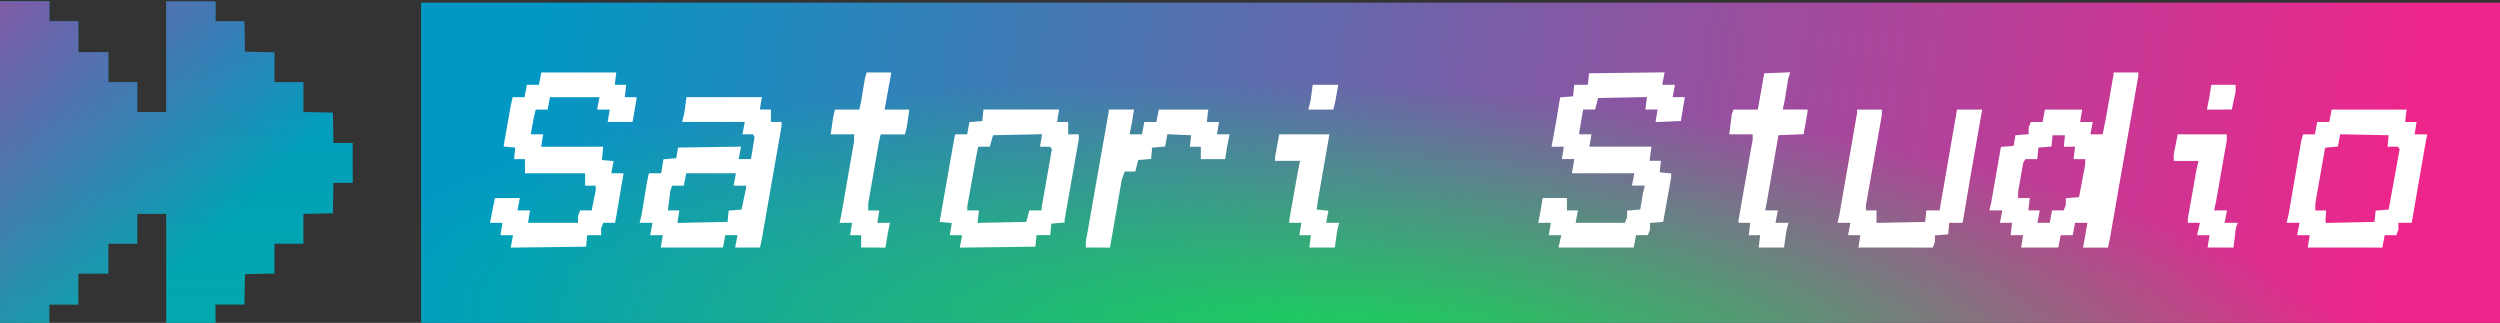 <svg xmlns="http://www.w3.org/2000/svg" xmlns:xlink="http://www.w3.org/1999/xlink" viewBox="0 0 66.146 8.542">
    <rect x="0" y="0" width="66.146" height="8.542" fill="#333333" stroke="none"/>
    <defs id="defs2">
        <linearGradient id="linearGradient1077">
            <stop style="stop-color: rgb(127, 91, 166); stop-opacity: 1;" offset="0" id="stop1073"></stop>
            <stop style="stop-color: rgb(127, 91, 166); stop-opacity: 0;" offset="1" id="stop1075"></stop>
        </linearGradient>
        <linearGradient id="linearGradient1040-6">
            <stop id="stop1036" offset="0" style="stop-color: rgb(2, 152, 196); stop-opacity: 1;"></stop>
            <stop id="stop1038" offset="1" style="stop-color: rgb(2, 168, 173); stop-opacity: 1;"></stop>
        </linearGradient>
        <linearGradient id="linearGradient1032">
            <stop style="stop-color: rgb(0, 242, 65); stop-opacity: 1;" offset="0" id="stop1028"></stop>
            <stop style="stop-color: rgb(0, 242, 65); stop-opacity: 0;" offset="1" id="stop1030"></stop>
        </linearGradient>
        <linearGradient id="linearGradient995">
            <stop id="stop991" offset="0" style="stop-color: rgb(2, 152, 196); stop-opacity: 1;"></stop>
            <stop id="stop993" offset="1" style="stop-color: rgb(238, 37, 139); stop-opacity: 0.998;"></stop>
        </linearGradient>
        <linearGradient gradientTransform="translate(-25.391,-80.181)" gradientUnits="userSpaceOnUse" y2="241.408" x2="206.375" y1="221.478" x1="69.703" id="linearGradient997" xlink:href="#linearGradient995"></linearGradient>
        <radialGradient gradientUnits="userSpaceOnUse" gradientTransform="matrix(0.989,0.049,-0.013,0.257,-41.576,65.147)" r="76.679" fy="343.598" fx="153.653" cy="343.598" cx="153.653" id="radialGradient1034" xlink:href="#linearGradient1032"></radialGradient>
        <linearGradient gradientTransform="translate(-25.391,-80.181)" gradientUnits="userSpaceOnUse" y2="237.672" x2="48.88" y1="216.795" x1="48.88" id="linearGradient1042" xlink:href="#linearGradient1040-6"></linearGradient>
        <linearGradient gradientTransform="translate(-25.391,-80.181)" xlink:href="#linearGradient1077" id="linearGradient1042-2" x1="30.87" y1="215.328" x2="47.179" y2="232.003" gradientUnits="userSpaceOnUse"></linearGradient>
    </defs>
    <g transform="translate(-5.48,-135.147)" id="layer1">
        <g transform="matrix(0.359,0,0,0.359,3.514,86.665)" id="g1086">
            <path d="m 5.48,147.053 v -11.906 h 1.817 1.817 v 0.734 0.734 H 10.181 11.247 v 1.142 1.142 h 1.106 1.106 v 1.101 1.101 h 1.067 1.067 v 1.101 1.101 h 1.067 1.067 v -4.077 -4.077 h 1.817 1.817 v 0.734 0.734 h 1.064 1.064 l 0.022,1.121 0.022,1.121 1.086,0.023 1.086,0.023 v 1.099 1.099 h 1.067 1.067 v 1.099 1.099 l 1.086,0.023 1.086,0.023 0.022,1.121 0.022,1.121 h 0.709 0.709 v 1.468 1.468 h -0.709 -0.709 l -0.022,1.121 -0.022,1.121 -1.086,0.023 -1.086,0.023 v 1.099 1.099 h -1.067 -1.067 v 1.099 1.099 l -1.086,0.023 -1.086,0.023 -0.022,1.121 -0.022,1.121 h -1.064 -1.064 v 0.734 0.734 h -1.817 -1.817 v -4.077 -4.077 H 16.66 15.593 v 1.101 1.101 h -1.067 -1.067 v 1.101 1.101 h -1.106 -1.106 v 1.142 1.142 H 10.181 9.114 v 0.734 0.734 h -1.817 -1.817 z" style="fill: url(&quot;#linearGradient1042&quot;); fill-opacity: 1; stroke-width: 0.08px;" id="path956"></path>
            <rect style="fill: url(&quot;#linearGradient997&quot;); fill-opacity: 1; stroke: none; stroke-width: 0.201px; stroke-linejoin: round; paint-order: fill markers;" id="rect972" width="153.357" height="23.62" x="36.509" y="135.243"></rect>
            <rect y="135.243" x="36.509" height="23.62" width="153.357" id="rect972-1" style="opacity: 0.8; fill: url(&quot;#radialGradient1034&quot;); fill-opacity: 1; stroke: none; stroke-width: 0.201px; stroke-linejoin: round; paint-order: fill markers;"></rect>
            <path style="fill: rgb(255, 255, 255); fill-opacity: 1; stroke-width: 0.13px;" d="m 45.891,153.262 -2.777,0.035 0.086,-0.459 0.086,-0.459 h -0.463 -0.463 l 0.074,-0.456 0.074,-0.456 h -0.458 -0.458 l 0.12,-0.619 0.12,-0.619 0.062,-0.293 0.062,-0.293 h 0.916 0.916 l -0.086,0.456 -0.086,0.456 h 0.463 0.463 l -0.074,0.456 -0.074,0.456 h 1.842 1.842 v -0.25 -0.25 l 0.079,-0.206 0.079,-0.206 h 0.424 0.424 l 0.148,-0.739 0.148,-0.739 v -0.174 -0.174 h -0.391 -0.391 v -0.456 -0.456 h -2.216 -2.216 v -0.521 -0.522 h -0.401 -0.401 l 0.042,-0.424 0.042,-0.424 -0.424,-0.041 -0.424,-0.041 v -0.034 -0.034 l 0.262,-1.49 0.262,-1.49 0.067,-0.293 0.067,-0.293 h 0.439 0.439 l 0.086,-0.456 0.086,-0.456 h 0.445 0.445 l 0.086,-0.456 0.086,-0.456 h 2.762 2.762 l -0.053,0.456 -0.053,0.456 h 0.42 0.42 l -0.053,0.456 -0.053,0.456 h 0.43 0.43 v 0.087 0.087 l -0.144,0.826 -0.144,0.826 h -0.916 -0.916 l 0.074,-0.456 0.074,-0.456 h -0.463 -0.463 l 0.086,-0.456 0.086,-0.456 h -1.825 -1.825 l -0.086,0.456 -0.086,0.456 h -0.439 -0.439 l -0.07,0.293 -0.07,0.293 -0.112,0.619 -0.112,0.619 h 0.457 0.457 l -0.074,0.456 -0.074,0.456 h 2.284 2.284 l -0.043,0.489 -0.043,0.489 0.428,0.041 0.428,0.041 -0.084,0.448 -0.084,0.448 h 0.451 0.451 l -0.236,1.402 -0.236,1.402 -0.076,0.424 -0.076,0.424 h -0.436 -0.436 l -0.079,0.206 -0.079,0.206 v 0.25 0.25 h -0.513 -0.513 l -0.041,0.424 -0.041,0.424 z m 10.576,0.03 h -2.293 l 0.074,-0.456 0.074,-0.456 h -0.463 -0.463 l 0.086,-0.456 0.086,-0.456 h -0.476 -0.476 l 0.072,-0.293 0.072,-0.293 0.205,-1.239 0.205,-1.239 0.066,-0.293 0.066,-0.293 h 0.452 0.452 l 0.082,-0.515 0.082,-0.515 0.473,-0.04 0.473,-0.04 0.067,-0.391 0.067,-0.391 2.319,-0.036 2.319,-0.036 -0.086,0.459 -0.086,0.459 h 0.453 0.453 l 0.133,-0.815 0.133,-0.815 -0.058,-0.098 -0.058,-0.098 H 60.584 60.195 l 0.086,-0.456 0.086,-0.456 h -2.31 -2.31 l 0.082,-0.326 0.082,-0.326 0.08,-0.587 0.08,-0.587 h 2.777 2.777 l -0.074,0.456 -0.074,0.456 h 0.408 0.408 v 0.456 0.456 h 0.391 0.391 l -1.12e-4,0.163 -1.12e-4,0.163 -0.717,4.107 -0.717,4.107 -0.075,0.359 -0.075,0.359 h -0.917 -0.917 l 0.086,-0.456 0.086,-0.456 h -0.448 -0.448 l -0.086,0.456 -0.086,0.456 z m 0.78,-1.854 1.85,-0.036 0.04,-0.416 0.04,-0.416 0.477,-0.04 0.477,-0.04 0.162,-0.782 0.162,-0.782 0.006,-0.098 0.006,-0.098 h -0.462 -0.462 l 0.086,-0.456 0.086,-0.456 h -1.834 -1.834 l -0.086,0.456 -0.086,0.456 h -0.428 -0.428 l -0.067,0.175 -0.067,0.175 -0.092,0.738 -0.092,0.738 h 0.423 0.423 l -0.075,0.46 -0.075,0.46 z m 12.59,1.854 h -0.896 v -0.456 -0.456 h -0.408 -0.408 l 0.074,-0.456 0.074,-0.456 h -0.458 -0.458 l 0.073,-0.359 0.073,-0.359 0.459,-2.639 0.459,-2.639 v -0.262 -0.261 h -0.862 -0.862 l 0.089,-0.619 0.089,-0.619 0.07,-0.293 0.07,-0.293 h 0.896 0.896 l 0.065,-0.293 0.065,-0.293 0.14,-0.847 0.14,-0.847 0.067,-0.228 0.067,-0.228 h 0.904 0.904 l -0.002,0.033 -0.002,0.033 -0.242,1.336 -0.242,1.336 h 0.911 0.911 l -0.089,0.619 -0.089,0.619 -0.07,0.293 -0.07,0.293 h -0.896 -0.896 l -0.067,0.293 -0.067,0.293 -0.391,2.246 -0.391,2.246 v 0.264 0.264 h 0.408 0.408 l -0.074,0.456 -0.074,0.456 h 0.464 0.464 l -0.085,0.424 -0.085,0.424 -0.078,0.489 -0.078,0.489 z m 9.161,-0.03 -2.785,0.035 0.086,-0.459 0.086,-0.459 h -0.454 -0.454 l 0.073,-0.448 0.073,-0.448 -0.449,-0.041 -0.449,-0.041 0.493,-2.803 0.493,-2.803 0.077,-0.424 0.077,-0.424 h 0.445 0.445 l 0.084,-0.449 0.084,-0.449 0.476,-0.04 0.476,-0.04 0.041,-0.424 0.041,-0.424 h 2.787 2.787 l -0.074,0.456 -0.074,0.456 h 0.408 0.408 v 0.456 0.456 h 0.391 0.391 v 0.187 0.187 l -0.522,2.966 -0.521,2.966 v 0.098 0.098 l -0.489,0.041 -0.489,0.041 -0.041,0.424 -0.041,0.424 h -0.505 -0.505 l -0.041,0.424 -0.041,0.424 z m 0.318,-1.824 1.799,-0.036 0.11,-0.424 0.11,-0.424 h 0.453 0.453 l 2.6e-4,-0.098 2.6e-4,-0.098 0.379,-2.151 0.379,-2.151 -0.061,-0.098 -0.061,-0.098 h -0.375 -0.375 l 0.075,-0.46 0.075,-0.46 -1.806,0.036 -1.806,0.036 -0.121,0.424 -0.121,0.424 h -0.427 -0.427 l -0.073,0.359 -0.073,0.359 -0.329,1.845 -0.329,1.845 v 0.143 0.143 h 0.43 0.43 l -0.054,0.46 -0.054,0.46 z m 7.073,1.854 h -0.89 v -0.208 -0.208 l 0.847,-4.809 0.847,-4.809 v -0.068 -0.068 h 0.929 0.929 l -0.078,0.489 -0.078,0.489 -0.085,0.424 -0.085,0.424 h 0.458 0.458 l 0.086,-0.456 0.086,-0.456 h 0.445 0.445 l 0.086,-0.456 0.086,-0.456 h 1.825 1.825 l -0.053,0.456 -0.053,0.456 h 0.447 0.447 l -0.074,0.456 -0.074,0.456 h 0.464 0.464 l -0.085,0.424 -0.085,0.424 -0.078,0.489 -0.078,0.489 h -0.896 -0.896 v -0.456 -0.456 h -0.401 -0.401 l 0.043,-0.424 0.043,-0.424 -0.873,-0.038 -0.873,-0.038 -0.085,0.455 -0.085,0.455 -0.476,0.04 -0.476,0.04 -0.04,0.416 -0.04,0.416 -0.474,0.04 -0.474,0.04 -0.109,0.424 -0.109,0.424 h -0.391 -0.391 l -0.106,0.293 -0.106,0.293 -0.435,2.51 -0.435,2.51 z m 16.527,0 h -0.937 l 0.053,-0.456 0.053,-0.456 h -0.422 -0.422 l 0.074,-0.456 0.074,-0.456 h -0.448 -0.448 l 4.9e-4,-0.098 5e-4,-0.098 0.324,-1.825 0.324,-1.825 0.076,-0.359 0.076,-0.359 h -0.923 -0.923 v -0.148 -0.148 l 0.153,-0.83 0.153,-0.83 h 1.85 1.85 l -0.425,2.445 -0.425,2.445 -0.046,0.326 -0.046,0.326 0.436,0.042 0.436,0.042 -0.084,0.447 -0.084,0.447 h 0.476 0.476 l -0.07,0.293 -0.07,0.293 -0.089,0.619 -0.089,0.619 z m 20.196,0 h -2.775 l 0.103,-0.456 0.103,-0.456 h -0.46 -0.46 l 0.074,-0.456 0.074,-0.456 h -0.464 -0.464 l 0.085,-0.424 0.085,-0.424 0.078,-0.489 0.078,-0.489 h 0.896 0.896 v 0.456 0.456 h 0.406 0.406 l -0.086,0.456 -0.086,0.456 h 1.817 1.817 l 0.079,-0.206 0.079,-0.206 v -0.242 -0.242 l 0.486,-0.041 0.486,-0.041 0.097,-0.587 0.097,-0.587 0.071,-0.293 0.071,-0.293 h -0.473 -0.473 l 0.086,-0.456 0.086,-0.456 h -2.299 -2.299 l 0.088,-0.521 0.088,-0.521 h -0.46 -0.46 l 0.074,-0.456 0.074,-0.456 h -0.453 -0.453 l 0.162,-0.88 0.162,-0.88 0.154,-0.938 0.154,-0.938 0.478,-0.04 0.478,-0.04 0.041,-0.424 0.041,-0.424 h 0.505 0.505 l 0.041,-0.424 0.041,-0.424 2.785,-0.035 2.785,-0.035 -0.086,0.459 -0.086,0.459 h 0.468 0.468 l -0.086,0.456 -0.086,0.456 h 0.449 0.449 l -0.144,0.88 -0.144,0.88 -0.935,0.038 -0.935,0.038 0.075,-0.462 0.075,-0.462 h -0.447 -0.447 l 0.054,-0.46 0.054,-0.46 -1.799,0.036 -1.799,0.036 -0.11,0.424 -0.11,0.424 h -0.439 -0.439 l -0.144,0.826 -0.144,0.826 v 0.087 0.087 h 0.448 0.448 l -0.074,0.456 -0.074,0.456 h 2.286 2.286 l -0.07,0.521 -0.07,0.521 h 0.418 0.418 l -0.043,0.424 -0.043,0.424 0.424,0.041 0.424,0.041 -0.006,0.155 -0.006,0.155 -0.291,1.63 -0.291,1.63 -0.485,0.041 -0.485,0.041 v 0.242 0.242 l -0.079,0.206 -0.079,0.206 h -0.436 -0.436 l -0.086,0.456 -0.086,0.456 z m 12.916,0 h -0.934 l 0.053,-0.456 0.053,-0.456 h -0.42 -0.42 l 0.053,-0.456 0.053,-0.456 h -0.43 -0.43 l 2.7e-4,-0.098 2.6e-4,-0.098 0.521,-2.969 0.521,-2.969 v -0.192 -0.192 h -0.862 -0.862 l 0.092,-0.738 0.092,-0.738 0.067,-0.175 0.067,-0.175 h 0.893 0.893 l 0.075,-0.424 0.075,-0.424 0.16,-0.913 0.16,-0.913 0.955,-0.038 0.955,-0.038 -0.069,0.234 -0.069,0.234 -0.14,0.847 -0.14,0.847 -0.065,0.293 -0.065,0.293 h 0.915 0.915 v 0.087 0.087 l -0.143,0.82 -0.143,0.82 -0.928,0.038 -0.928,0.038 -0.42,2.412 -0.42,2.412 -0.07,0.359 -0.07,0.359 h 0.468 0.468 l -0.086,0.456 -0.086,0.456 h 0.476 0.476 l -0.082,0.326 -0.082,0.326 -0.08,0.587 -0.08,0.587 z m 9.152,0 h -2.741 l 0.074,-0.456 0.074,-0.456 h -0.454 -0.454 l 0.086,-0.456 0.086,-0.456 h -0.473 -0.473 l 0.066,-0.293 0.066,-0.293 0.653,-3.747 0.653,-3.747 v -0.132 -0.132 h 0.913 0.913 v 0.198 0.198 l -0.587,3.328 -0.587,3.328 v 0.19 0.19 h 0.391 0.391 v 0.46 0.46 l 1.793,-0.036 1.793,-0.036 0.041,-0.424 0.041,-0.424 h 0.49 0.49 l 0.642,-3.716 0.642,-3.716 0.928,-1.2e-4 0.928,-1.1e-4 -0.44,2.51 -0.44,2.51 -0.28,1.662 -0.28,1.662 h -0.493 -0.493 l -0.041,0.424 -0.041,0.424 -0.489,0.041 -0.489,0.041 v 0.242 0.242 l -0.079,0.206 -0.079,0.206 z m 10.625,0 h -1.371 l 0.074,-0.456 0.074,-0.456 h -0.462 -0.462 l 0.053,-0.456 0.053,-0.456 h -0.445 -0.445 l 0.086,-0.456 0.086,-0.456 h -0.476 -0.476 l 0.068,-0.293 0.068,-0.293 0.357,-2.047 0.357,-2.047 0.468,-0.039 0.468,-0.039 0.066,-0.391 0.066,-0.391 0.488,-0.041 0.488,-0.041 v -0.242 -0.242 l 0.079,-0.206 0.079,-0.206 h 0.436 0.436 l 0.086,-0.456 0.086,-0.456 h 1.371 1.371 l -0.074,0.456 -0.074,0.456 h 0.463 0.463 l -0.086,0.456 -0.086,0.456 h 0.453 0.453 l 0.135,-0.684 0.135,-0.684 0.266,-1.526 0.266,-1.526 v -0.071 -0.071 h 0.913 0.913 v 0.127 0.127 l -1.043,5.968 -1.043,5.968 -0.075,0.359 -0.075,0.359 h -0.917 -0.917 l 0.074,-0.424 0.074,-0.424 0.086,-0.489 0.086,-0.489 h -0.456 -0.456 l -0.086,0.456 -0.086,0.456 h -0.445 -0.445 l -0.086,0.456 -0.086,0.456 z m 0.281,-1.825 h 0.456 l 0.086,-0.456 0.086,-0.456 h 0.428 0.428 l 0.079,-0.206 0.079,-0.206 v -0.242 -0.242 l 0.487,-0.041 0.487,-0.041 0.222,-1.173 0.222,-1.173 0.008,-0.228 0.008,-0.228 h -0.43 -0.43 l 0.053,-0.456 0.053,-0.456 h -0.415 -0.415 l 0.043,-0.424 0.043,-0.424 h -0.456 -0.456 l -0.04,0.416 -0.04,0.416 -0.481,0.04 -0.481,0.04 -0.041,0.424 -0.041,0.424 h -0.44 -0.44 l -0.078,0.127 -0.078,0.127 -0.19,1.079 -0.19,1.079 -1.3e-4,0.228 -2.2e-4,0.228 h 0.43 0.43 l -0.053,0.456 -0.053,0.456 h 0.42 0.42 l -0.086,0.456 -0.086,0.456 z m 13.043,1.825 h -0.955 l 0.074,-0.456 0.074,-0.456 h -0.46 -0.46 l 0.103,-0.456 0.103,-0.456 h -0.443 -0.443 l 4.9e-4,-0.163 4.9e-4,-0.163 0.323,-1.825 0.323,-1.825 0.07,-0.293 0.07,-0.293 h -0.915 -0.915 v -0.239 -0.239 l 0.148,-0.739 0.148,-0.739 h 1.807 1.807 l -9e-5,0.228 -9e-5,0.228 -0.389,2.216 -0.389,2.216 -0.077,0.359 -0.077,0.359 h 0.473 0.473 l -0.086,0.456 -0.086,0.456 h 0.485 0.485 l -0.067,0.175 -0.067,0.175 -0.092,0.738 -0.092,0.738 z m 9.175,0 h -2.749 l 0.074,-0.456 0.074,-0.456 h -0.463 -0.463 l 0.086,-0.456 0.086,-0.456 h -0.476 -0.476 l 0.072,-0.293 0.072,-0.293 0.47,-2.738 0.47,-2.738 0.068,-0.228 0.068,-0.228 h 0.433 0.433 l 0.086,-0.456 0.086,-0.456 h 0.445 0.445 l 0.086,-0.456 0.086,-0.456 h 2.762 2.762 l -0.053,0.456 -0.053,0.456 h 0.422 0.422 l -0.074,0.456 -0.074,0.456 h 0.464 0.464 l -0.068,0.359 -0.068,0.359 -0.502,2.901 -0.502,2.901 h -0.489 -0.489 v 0.25 0.25 l -0.079,0.206 -0.079,0.206 h -0.428 -0.428 l -0.086,0.456 -0.086,0.456 z m 0.382,-1.854 1.793,-0.036 0.04,-0.416 0.04,-0.416 0.481,-0.04 0.481,-0.04 0.404,-2.216 0.404,-2.216 -0.053,-0.098 -0.053,-0.098 h -0.392 -0.392 l 0.041,-0.424 0.041,-0.424 -1.786,-0.036 -1.786,-0.036 -0.085,0.453 -0.085,0.453 -0.469,0.04 -0.469,0.04 -0.357,2.021 -0.357,2.021 -0.009,0.293 -0.009,0.293 h 0.401 0.401 l -0.024,0.359 -0.024,0.359 0.014,0.101 0.014,0.101 1.793,-0.036 z m -75.863,-8.315 h -0.924 l 0.082,-0.326 0.082,-0.326 0.08,-0.587 0.08,-0.587 h 0.943 0.943 l -0.112,0.619 -0.112,0.619 -0.07,0.293 -0.07,0.293 z m 66.22,0 h -0.918 l 0.085,-0.424 0.085,-0.424 0.078,-0.489 0.078,-0.489 h 0.896 0.896 v 0.254 0.254 l -0.141,0.658 -0.141,0.658 z" id="path989"></path>
            <path id="path956-6" style="fill: url(&quot;#linearGradient1042-2&quot;); fill-opacity: 1; stroke-width: 0.08px;" d="m 5.48,147.053 v -11.906 h 1.817 1.817 v 0.734 0.734 h 1.067 1.067 v 1.142 1.142 h 1.106 1.106 v 1.101 1.101 h 1.067 1.067 v 1.101 1.101 h 1.067 1.067 v -4.077 -4.077 h 1.817 1.817 v 0.734 0.734 h 1.064 1.064 l 0.022,1.121 0.022,1.121 1.086,0.023 1.086,0.023 v 1.099 1.099 h 1.067 1.067 v 1.099 1.099 l 1.086,0.023 1.086,0.023 0.022,1.121 0.022,1.121 h 0.709 0.709 v 1.468 1.468 h -0.709 -0.709 l -0.022,1.121 -0.022,1.121 -1.086,0.023 -1.086,0.023 v 1.099 1.099 h -1.067 -1.067 v 1.099 1.099 l -1.086,0.023 -1.086,0.023 -0.022,1.121 -0.022,1.121 h -1.064 -1.064 v 0.734 0.734 h -1.817 -1.817 v -4.077 -4.077 H 16.66 15.593 v 1.101 1.101 h -1.067 -1.067 v 1.101 1.101 h -1.106 -1.106 v 1.142 1.142 H 10.181 9.114 v 0.734 0.734 h -1.817 -1.817 z"></path>
        </g>
    </g>
</svg>